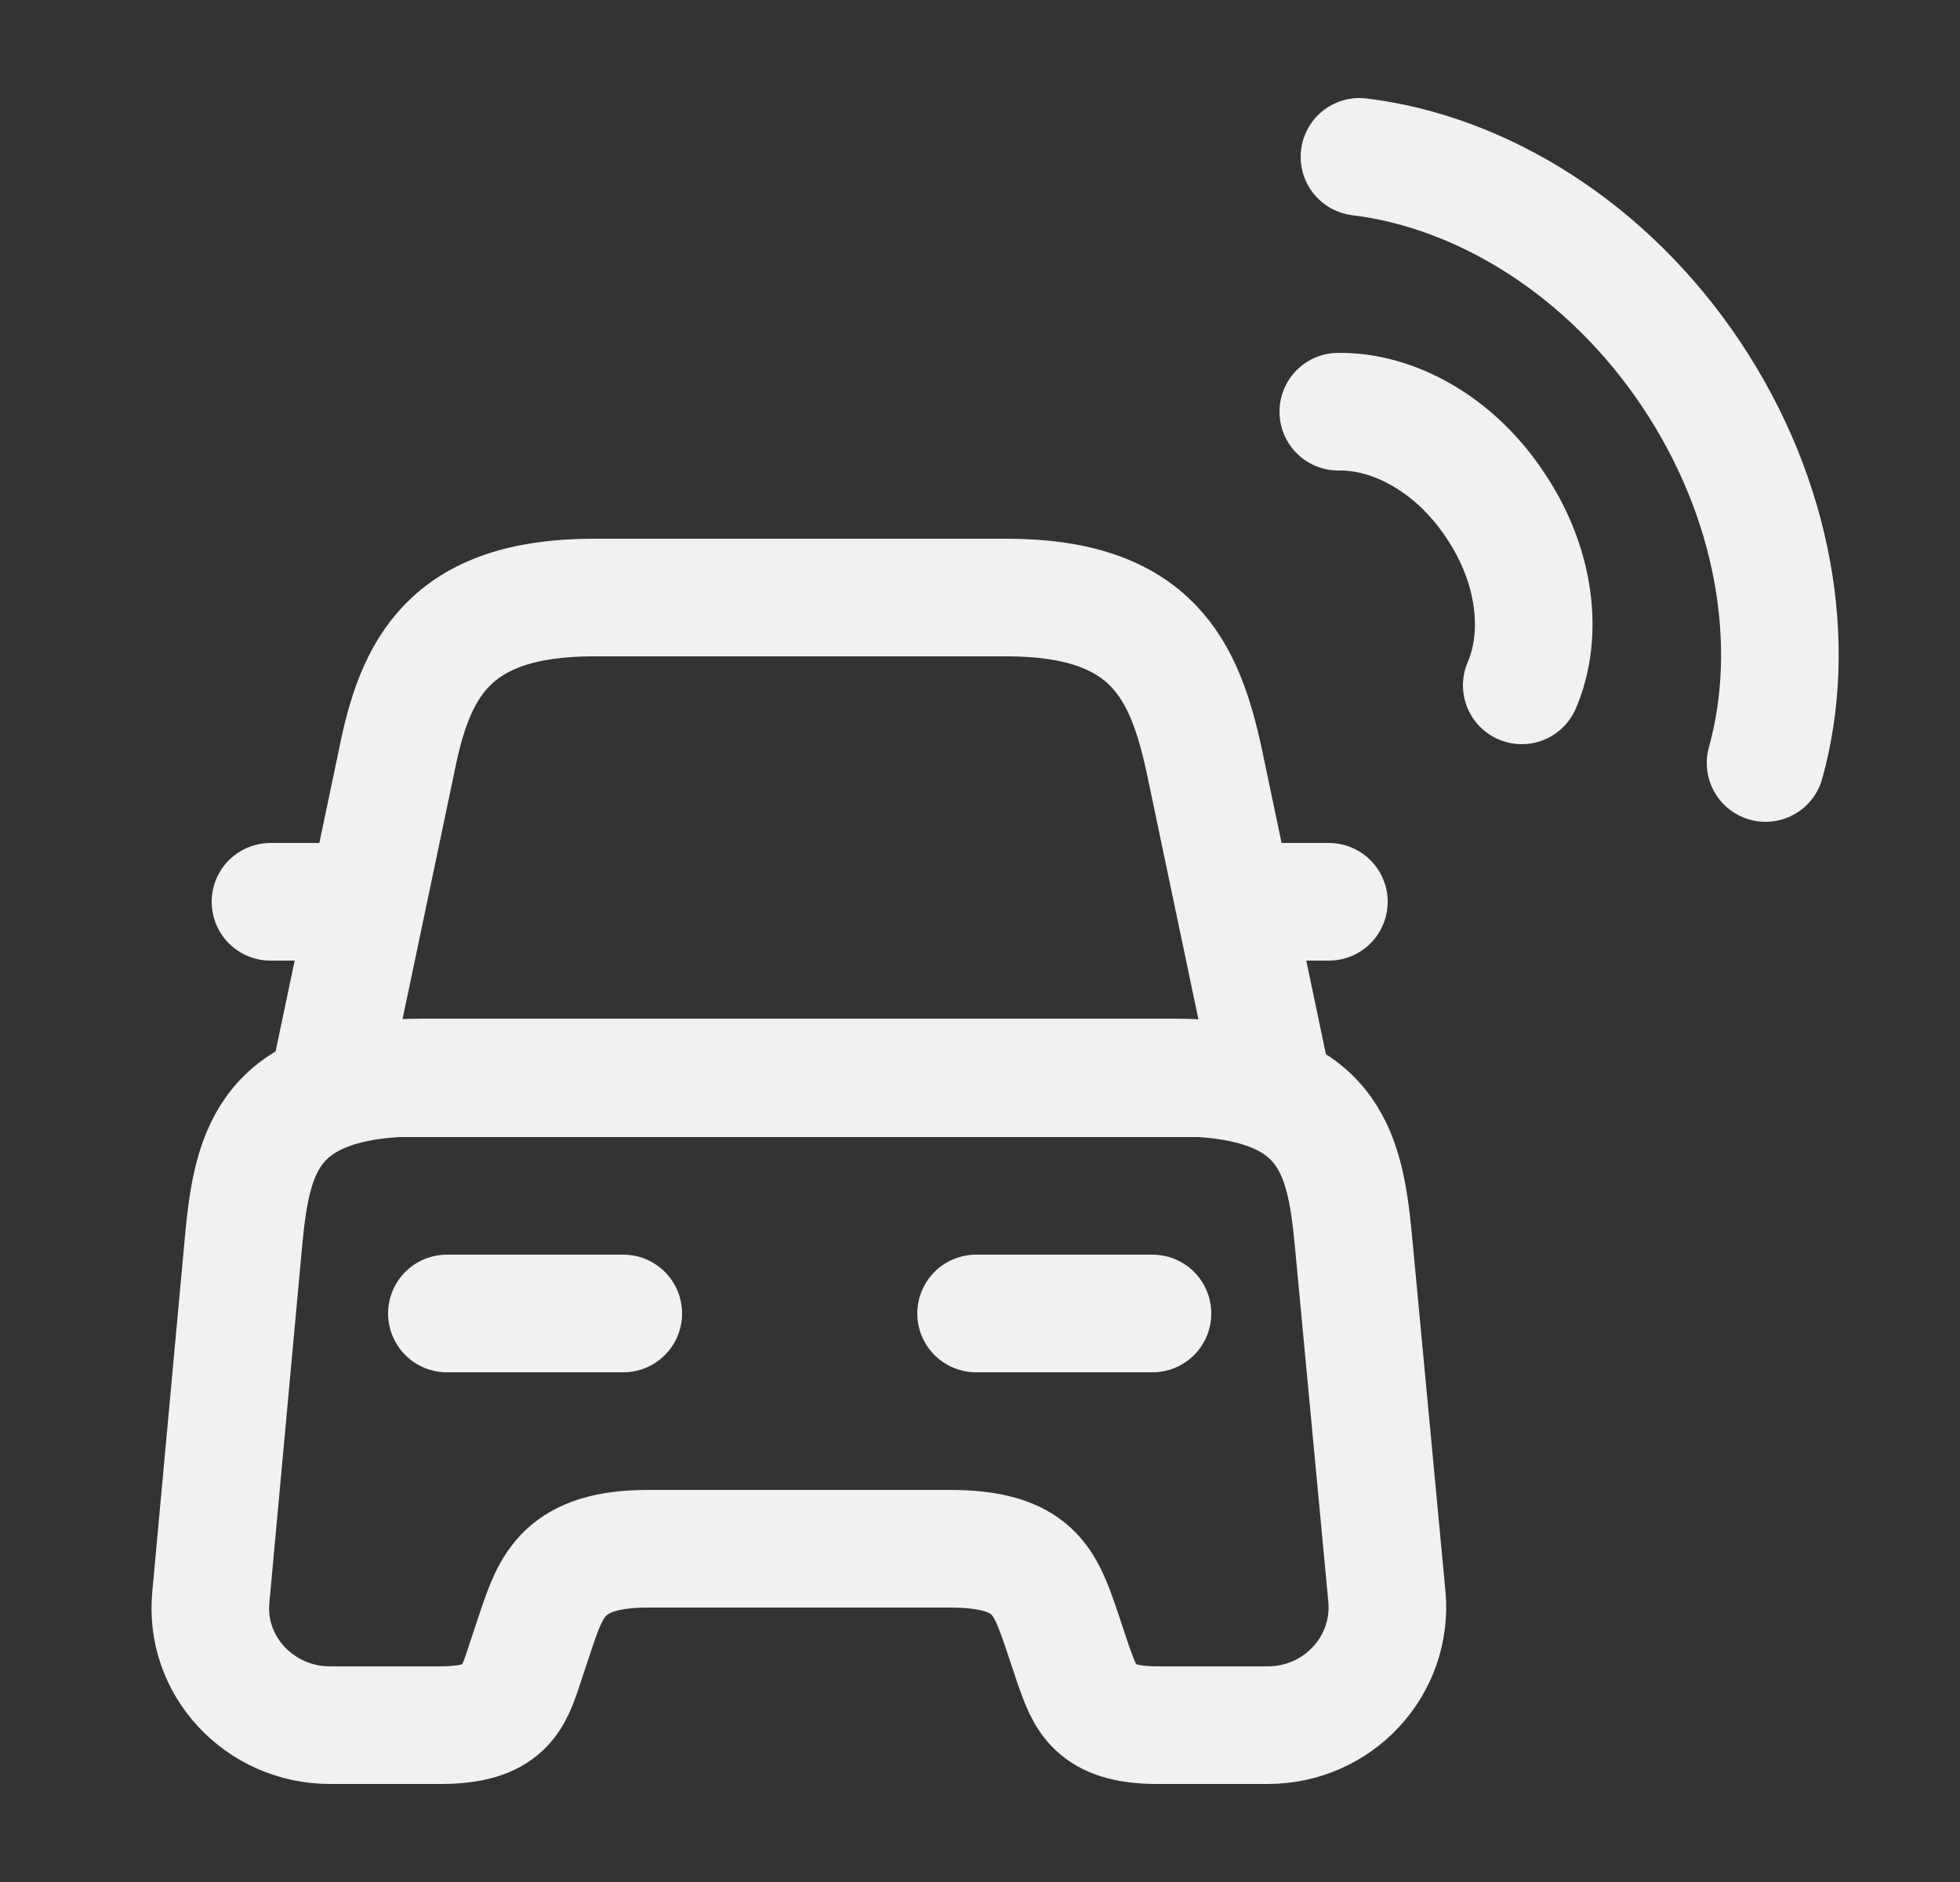 <svg width="25" height="24" viewBox="0 0 25 24" fill="none" xmlns="http://www.w3.org/2000/svg">
<rect x="0" y="0" width="25" height="24" fill="#333333" stroke="none"/>
<path d="M12.84 7.62H7.57C5.71 7.62 5.29 8.55 5.06 9.7L4.21 13.75H16.21L15.36 9.7C15.11 8.55 14.7 7.62 12.84 7.62Z" stroke="#F1F1F1" stroke-width="1.5" stroke-linecap="round" stroke-linejoin="round"/>
<path d="M17.69 20.36C17.77 21.24 17.07 22 16.17 22H14.76C13.95 22 13.84 21.65 13.69 21.23L13.54 20.78C13.33 20.17 13.19 19.75 12.11 19.75H8.27C7.19 19.75 7.03 20.22 6.84 20.78L6.69 21.23C6.55 21.66 6.44 22 5.62 22H4.21C3.31 22 2.6 21.24 2.69 20.36L3.11 15.79C3.22 14.66 3.43 13.74 5.4 13.74H14.97C16.94 13.74 17.15 14.66 17.26 15.79L17.69 20.36Z" stroke="#F1F1F1" stroke-width="1.5" stroke-linecap="round" stroke-linejoin="round"/>
<path d="M4.2 11.5H3.45" stroke="#F1F1F1" stroke-width="1.5" stroke-linecap="round" stroke-linejoin="round"/>
<path d="M16.95 11.5H16.2" stroke="#F1F1F1" stroke-width="1.5" stroke-linecap="round" stroke-linejoin="round"/>
<path d="M5.7 16.75H7.95" stroke="#F1F1F1" stroke-width="1.5" stroke-linecap="round" stroke-linejoin="round"/>
<path d="M12.45 16.75H14.7" stroke="#F1F1F1" stroke-width="1.5" stroke-linecap="round" stroke-linejoin="round"/>
<path d="M19.41 8.74C19.69 8.09 19.59 7.21 19.07 6.44C18.56 5.67 17.78 5.24 17.07 5.25" stroke="#F1F1F1" stroke-width="1.5" stroke-linecap="round" stroke-linejoin="round"/>
<path d="M22.52 9.73C22.94 8.22 22.64 6.37 21.57 4.77C20.5 3.17 18.9 2.19 17.34 2" stroke="#F1F1F1" stroke-width="1.5" stroke-linecap="round" stroke-linejoin="round"/>
</svg>
